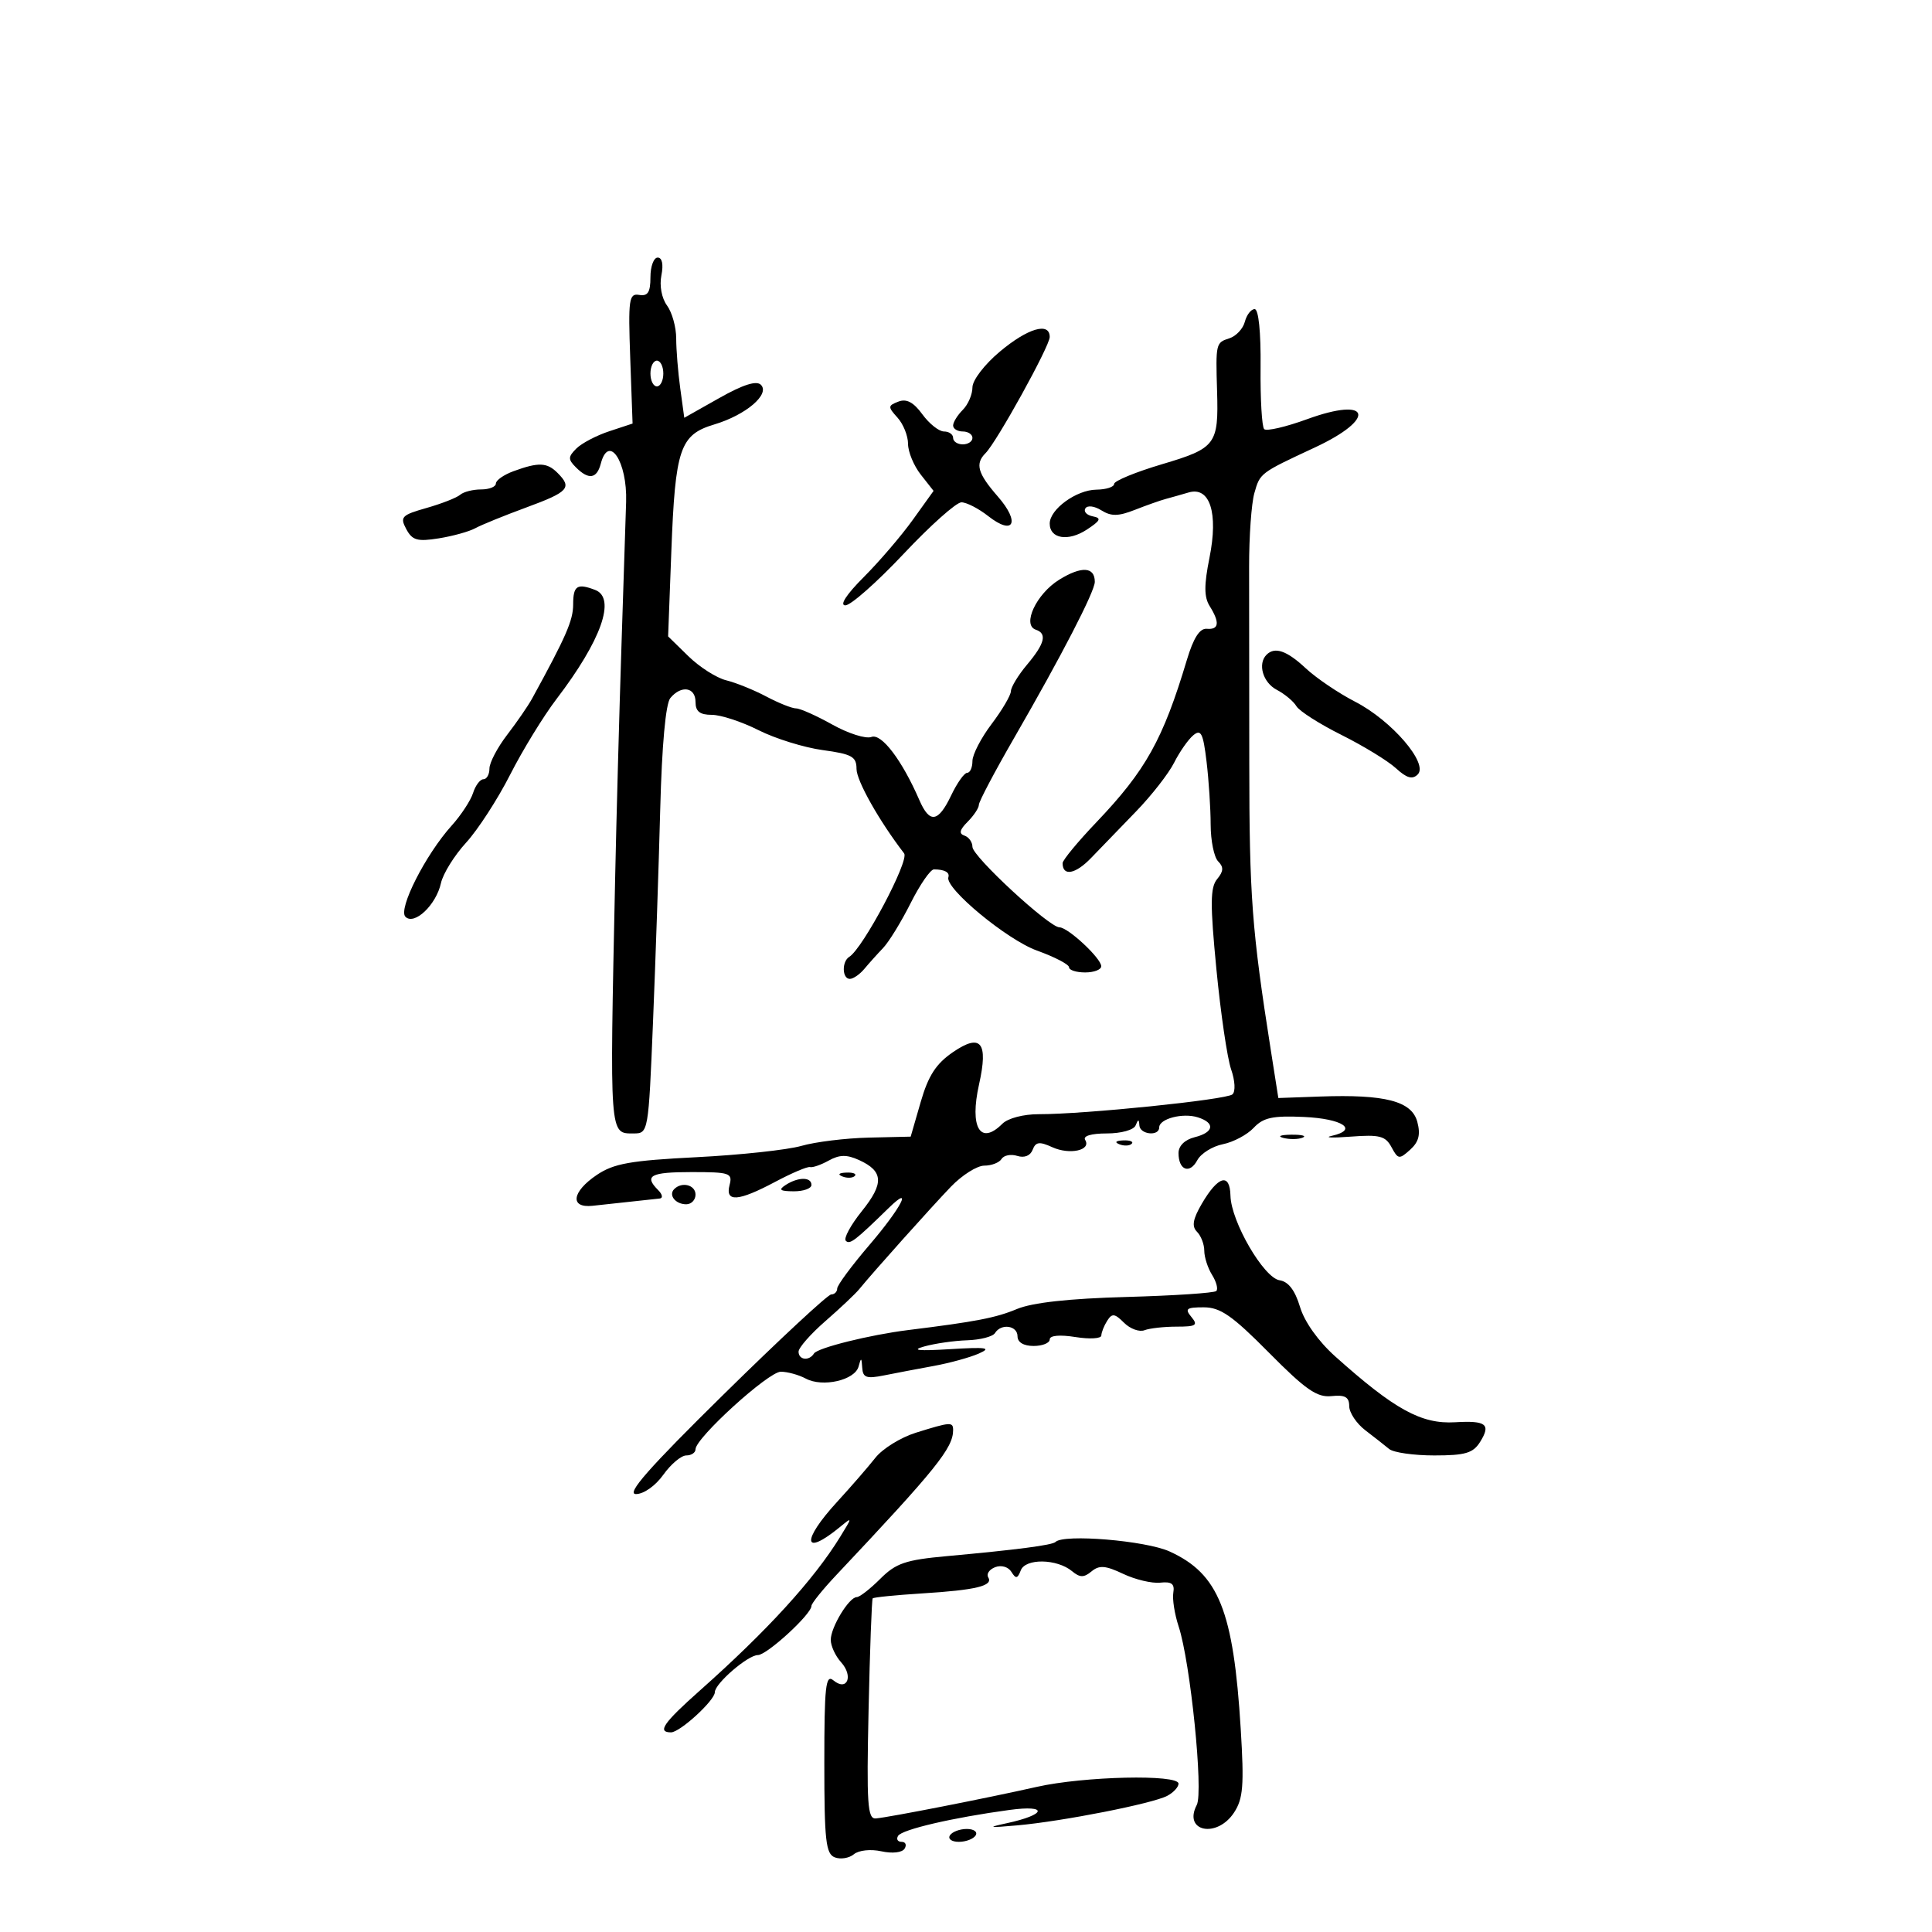 <svg xmlns="http://www.w3.org/2000/svg" width="300" height="300" viewBox="0 0 300 300" version="1.1">
	<path d="M 101 43.044 C 101 45.388, 100.598 46.020, 99.250 45.794 C 97.660 45.527, 97.533 46.425, 97.863 55.635 L 98.226 65.770 94.604 66.966 C 92.612 67.623, 90.311 68.832, 89.491 69.652 C 88.199 70.944, 88.190 71.333, 89.429 72.571 C 91.403 74.546, 92.673 74.358, 93.290 72 C 94.518 67.302, 97.420 71.672, 97.224 77.925 C 97.179 79.341, 96.858 89.275, 96.509 100 C 96.160 110.725, 95.713 127.150, 95.516 136.500 C 94.666 176.776, 94.609 176, 98.411 176 C 100.664 176, 100.695 175.823, 101.397 158.750 C 101.787 149.262, 102.293 134.364, 102.520 125.642 C 102.779 115.709, 103.366 109.264, 104.089 108.392 C 105.784 106.351, 108 106.695, 108 109 C 108 110.474, 108.667 111, 110.533 111 C 111.927 111, 115.189 112.071, 117.783 113.380 C 120.377 114.689, 124.862 116.081, 127.750 116.474 C 132.285 117.090, 133 117.489, 133 119.398 C 133 121.234, 136.518 127.476, 140.392 132.513 C 141.236 133.611, 133.997 147.266, 131.875 148.577 C 130.692 149.308, 130.759 152, 131.961 152 C 132.489 152, 133.501 151.303, 134.211 150.452 C 134.920 149.601, 136.233 148.138, 137.130 147.202 C 138.026 146.266, 139.947 143.137, 141.397 140.250 C 142.847 137.363, 144.476 135, 145.017 135 C 146.659 135, 147.513 135.462, 147.262 136.215 C 146.694 137.919, 156.374 145.934, 161.016 147.603 C 163.757 148.589, 166 149.756, 166 150.198 C 166 150.639, 167.125 151, 168.500 151 C 169.875 151, 171 150.568, 171 150.040 C 171 148.809, 165.839 144.001, 164.510 143.996 C 162.904 143.988, 151 132.982, 151 131.503 C 151 130.768, 150.442 129.981, 149.759 129.753 C 148.867 129.456, 149.007 128.850, 150.259 127.598 C 151.217 126.641, 152 125.455, 152 124.964 C 152 124.473, 154.459 119.811, 157.465 114.605 C 164.830 101.847, 170 91.843, 170 90.348 C 170 87.997, 167.943 87.872, 164.480 90.012 C 160.923 92.210, 158.656 97.052, 160.842 97.781 C 162.623 98.374, 162.236 99.931, 159.500 103.182 C 158.125 104.816, 156.987 106.681, 156.972 107.327 C 156.957 107.972, 155.607 110.268, 153.972 112.428 C 152.337 114.589, 151 117.176, 151 118.178 C 151 119.180, 150.633 120, 150.185 120 C 149.737 120, 148.619 121.575, 147.701 123.500 C 145.691 127.716, 144.356 127.919, 142.764 124.250 C 140.069 118.040, 136.876 113.834, 135.312 114.434 C 134.454 114.763, 131.726 113.900, 129.250 112.516 C 126.774 111.132, 124.236 110, 123.609 110 C 122.983 110, 120.902 109.169, 118.985 108.153 C 117.068 107.138, 114.272 106.007, 112.770 105.639 C 111.269 105.272, 108.624 103.587, 106.893 101.895 L 103.745 98.818 104.243 85.659 C 104.850 69.629, 105.567 67.510, 110.927 65.904 C 115.827 64.436, 119.611 61.211, 118.150 59.750 C 117.461 59.061, 115.379 59.724, 111.694 61.804 L 106.255 64.873 105.627 60.297 C 105.282 57.780, 105 54.295, 105 52.552 C 105 50.808, 104.360 48.509, 103.577 47.441 C 102.741 46.301, 102.380 44.366, 102.702 42.750 C 103.040 41.055, 102.818 40, 102.125 40 C 101.506 40, 101 41.370, 101 43.044 M 193.298 49.967 C 193.016 51.049, 191.933 52.204, 190.892 52.534 C 188.793 53.200, 188.764 53.324, 188.987 60.736 C 189.235 69.026, 188.804 69.600, 180.454 72.079 C 176.354 73.296, 173 74.676, 173 75.146 C 173 75.616, 171.762 76.015, 170.250 76.033 C 167.134 76.071, 163 79.076, 163 81.303 C 163 83.661, 165.872 84.130, 168.752 82.243 C 170.904 80.833, 171.079 80.446, 169.688 80.178 C 168.746 79.997, 168.227 79.442, 168.534 78.945 C 168.849 78.435, 169.935 78.567, 171.025 79.248 C 172.544 80.196, 173.658 80.179, 176.229 79.168 C 178.028 78.461, 180.175 77.702, 181 77.481 C 181.825 77.260, 183.427 76.806, 184.559 76.473 C 187.876 75.496, 189.205 79.644, 187.807 86.606 C 186.953 90.861, 186.960 92.706, 187.837 94.111 C 189.436 96.671, 189.294 97.803, 187.393 97.639 C 186.286 97.543, 185.321 99.055, 184.288 102.500 C 180.592 114.832, 177.908 119.645, 170.250 127.675 C 167.363 130.703, 165 133.563, 165 134.031 C 165 136.113, 166.986 135.757, 169.411 133.239 C 170.862 131.732, 174.011 128.475, 176.408 126 C 178.806 123.525, 181.465 120.117, 182.318 118.427 C 183.170 116.737, 184.510 114.822, 185.294 114.171 C 186.488 113.180, 186.823 113.842, 187.351 118.244 C 187.699 121.135, 187.987 125.547, 187.991 128.050 C 187.996 130.552, 188.521 133.121, 189.158 133.758 C 190.034 134.634, 189.996 135.300, 188.997 136.503 C 187.919 137.803, 187.898 140.348, 188.885 150.527 C 189.548 157.366, 190.576 164.355, 191.170 166.057 C 191.781 167.811, 191.870 169.490, 191.374 169.933 C 190.444 170.766, 168.329 173.031, 161.321 173.011 C 158.927 173.005, 156.503 173.640, 155.643 174.500 C 152.214 177.929, 150.526 175.075, 152.026 168.383 C 153.491 161.847, 152.320 160.400, 147.974 163.377 C 145.342 165.181, 144.151 167.022, 142.965 171.119 L 141.410 176.496 134.896 176.648 C 131.313 176.732, 126.608 177.310, 124.441 177.933 C 122.273 178.555, 114.950 179.345, 108.167 179.688 C 97.888 180.208, 95.305 180.667, 92.667 182.446 C 88.796 185.054, 88.440 187.612, 92 187.236 C 94.107 187.014, 98.537 186.534, 102.450 186.104 C 102.972 186.047, 102.860 185.460, 102.200 184.800 C 99.957 182.557, 100.991 182, 107.406 182 C 113.320 182, 113.773 182.154, 113.290 184 C 112.578 186.720, 114.612 186.580, 120.384 183.511 C 122.958 182.142, 125.388 181.112, 125.783 181.223 C 126.177 181.334, 127.487 180.877, 128.693 180.208 C 130.359 179.283, 131.487 179.265, 133.388 180.131 C 137.190 181.863, 137.294 183.751, 133.827 188.066 C 132.088 190.229, 130.968 192.301, 131.337 192.670 C 131.962 193.295, 132.759 192.685, 138.012 187.561 C 141.906 183.764, 139.899 187.598, 134.991 193.331 C 132.246 196.538, 130 199.575, 130 200.081 C 130 200.586, 129.582 201, 129.070 201 C 128.559 201, 121.052 207.975, 112.388 216.500 C 100.723 227.978, 97.184 232, 98.750 232 C 99.957 232, 101.780 230.714, 103 229 C 104.175 227.350, 105.781 226, 106.568 226 C 107.356 226, 108 225.569, 108 225.042 C 108 223.294, 119.320 213, 121.242 213 C 122.281 213, 124.028 213.480, 125.124 214.067 C 127.744 215.469, 132.760 214.317, 133.323 212.184 C 133.702 210.750, 133.785 210.777, 133.884 212.363 C 133.981 213.921, 134.534 214.120, 137.250 213.576 C 139.037 213.217, 142.525 212.554, 145 212.102 C 147.475 211.650, 150.625 210.783, 152 210.175 C 154.038 209.275, 153.207 209.150, 147.500 209.499 C 142.616 209.798, 141.407 209.672, 143.500 209.082 C 145.150 208.617, 148.161 208.183, 150.191 208.118 C 152.221 208.053, 154.160 207.550, 154.500 207 C 155.455 205.455, 158 205.819, 158 207.500 C 158 208.433, 158.944 209, 160.500 209 C 161.875 209, 163 208.545, 163 207.988 C 163 207.368, 164.547 207.224, 167 207.616 C 169.200 207.968, 171.007 207.861, 171.015 207.378 C 171.024 206.895, 171.433 205.865, 171.925 205.088 C 172.678 203.898, 173.090 203.947, 174.538 205.395 C 175.484 206.341, 176.912 206.864, 177.711 206.558 C 178.510 206.251, 180.757 206, 182.704 206 C 185.738 206, 186.067 205.785, 185 204.500 C 183.938 203.221, 184.219 203, 186.912 203 C 189.496 203, 191.335 204.278, 197.037 210.037 C 202.743 215.800, 204.503 217.023, 206.753 216.787 C 208.858 216.567, 209.502 216.931, 209.507 218.344 C 209.511 219.358, 210.636 221.045, 212.007 222.094 C 213.378 223.142, 215.044 224.449, 215.708 225 C 216.372 225.550, 219.526 226, 222.717 226 C 227.526 226, 228.743 225.641, 229.829 223.903 C 231.543 221.158, 230.787 220.563, 225.948 220.848 C 220.704 221.158, 216.556 218.880, 207.334 210.625 C 204.701 208.268, 202.557 205.253, 201.860 202.926 C 201.088 200.350, 200.056 199.003, 198.699 198.801 C 196.239 198.434, 191.161 189.696, 191.066 185.667 C 190.982 182.069, 189.151 182.577, 186.627 186.898 C 185.220 189.308, 185.026 190.426, 185.868 191.268 C 186.491 191.891, 187 193.216, 187 194.214 C 187 195.211, 187.545 196.901, 188.212 197.968 C 188.879 199.036, 189.173 200.160, 188.867 200.467 C 188.560 200.773, 182.277 201.190, 174.905 201.393 C 165.984 201.638, 160.297 202.265, 157.903 203.266 C 154.639 204.631, 151.572 205.224, 141.001 206.534 C 135.077 207.269, 126.936 209.295, 126.395 210.169 C 125.647 211.380, 124 211.185, 124 209.886 C 124 209.273, 125.878 207.136, 128.173 205.136 C 130.469 203.136, 132.831 200.906, 133.423 200.179 C 135.580 197.533, 144.580 187.474, 147.650 184.279 C 149.383 182.475, 151.718 181, 152.841 181 C 153.964 181, 155.171 180.532, 155.525 179.959 C 155.879 179.387, 156.977 179.175, 157.966 179.489 C 159.061 179.837, 159.991 179.465, 160.348 178.536 C 160.823 177.298, 161.395 177.223, 163.403 178.138 C 166.104 179.368, 169.499 178.616, 168.504 177.007 C 168.126 176.395, 169.443 176, 171.858 176 C 174.103 176, 176.053 175.456, 176.338 174.750 C 176.741 173.750, 176.858 173.750, 176.921 174.750 C 177.011 176.180, 180 176.488, 180 175.067 C 180 173.717, 183.666 172.759, 186 173.500 C 188.746 174.371, 188.509 175.834, 185.500 176.589 C 183.971 176.973, 183 177.929, 183 179.049 C 183 181.707, 184.733 182.367, 185.914 180.160 C 186.472 179.117, 188.261 177.998, 189.888 177.672 C 191.515 177.347, 193.669 176.201, 194.673 175.127 C 196.158 173.539, 197.616 173.223, 202.451 173.439 C 208.489 173.710, 211.020 175.413, 206.808 176.370 C 205.538 176.659, 206.858 176.715, 209.741 176.496 C 214.221 176.154, 215.139 176.392, 216.070 178.131 C 217.086 180.030, 217.281 180.056, 218.977 178.521 C 220.314 177.311, 220.604 176.168, 220.077 174.194 C 219.218 170.983, 215.090 169.908, 205 170.268 L 198.500 170.500 197.320 163 C 194.385 144.341, 193.998 139.184, 193.988 118.500 C 193.981 106.400, 193.969 92.675, 193.961 88 C 193.953 83.325, 194.319 78.184, 194.775 76.577 C 195.663 73.440, 195.638 73.459, 204.174 69.483 C 213.811 64.994, 212.860 61.485, 202.981 65.087 C 199.665 66.296, 196.660 66.993, 196.302 66.635 C 195.945 66.278, 195.693 61.939, 195.742 56.993 C 195.796 51.550, 195.433 48, 194.822 48 C 194.267 48, 193.581 48.885, 193.298 49.967 M 155.250 54.603 C 152.870 56.598, 151 59.041, 151 60.154 C 151 61.248, 150.325 62.818, 149.500 63.643 C 148.675 64.468, 148 65.561, 148 66.071 C 148 66.582, 148.675 67, 149.500 67 C 150.325 67, 151 67.450, 151 68 C 151 68.550, 150.325 69, 149.500 69 C 148.675 69, 148 68.550, 148 68 C 148 67.450, 147.363 67, 146.583 67 C 145.804 67, 144.294 65.802, 143.227 64.338 C 141.857 62.456, 140.766 61.876, 139.508 62.359 C 137.856 62.993, 137.845 63.172, 139.364 64.850 C 140.264 65.844, 141 67.676, 141 68.921 C 141 70.166, 141.892 72.318, 142.982 73.704 L 144.964 76.224 141.732 80.728 C 139.954 83.205, 136.528 87.205, 134.118 89.616 C 131.433 92.303, 130.328 94, 131.265 94 C 132.105 94, 136.179 90.400, 140.318 86 C 144.457 81.600, 148.493 78, 149.287 78 C 150.081 78, 151.948 78.958, 153.436 80.129 C 157.407 83.252, 158.469 81.138, 154.953 77.111 C 151.803 73.503, 151.381 72.019, 153.034 70.366 C 154.779 68.621, 163 53.743, 163 52.329 C 163 49.959, 159.599 50.956, 155.250 54.603 M 101 58 C 101 59.100, 101.450 60, 102 60 C 102.550 60, 103 59.100, 103 58 C 103 56.900, 102.550 56, 102 56 C 101.450 56, 101 56.900, 101 58 M 79.750 73.162 C 78.237 73.715, 77 74.579, 77 75.083 C 77 75.588, 75.965 76, 74.700 76 C 73.435 76, 71.972 76.374, 71.450 76.831 C 70.927 77.289, 68.582 78.208, 66.238 78.875 C 62.356 79.979, 62.075 80.271, 63.084 82.156 C 64.019 83.905, 64.802 84.127, 68.139 83.594 C 70.311 83.247, 72.855 82.541, 73.794 82.026 C 74.732 81.510, 78.306 80.056, 81.735 78.794 C 88.304 76.377, 88.881 75.738, 86.571 73.429 C 84.939 71.797, 83.629 71.745, 79.750 73.162 M 89 93.851 C 89 96.334, 87.892 98.872, 82.603 108.509 C 81.996 109.615, 80.263 112.132, 78.750 114.104 C 77.237 116.076, 76 118.434, 76 119.344 C 76 120.255, 75.580 121, 75.067 121 C 74.554 121, 73.830 121.959, 73.458 123.131 C 73.086 124.303, 71.594 126.580, 70.141 128.191 C 66.082 132.694, 61.777 141.177, 62.955 142.355 C 64.333 143.733, 67.727 140.518, 68.471 137.131 C 68.793 135.666, 70.549 132.838, 72.375 130.846 C 74.200 128.854, 77.277 124.106, 79.212 120.296 C 81.148 116.486, 84.393 111.193, 86.422 108.534 C 93.374 99.427, 95.698 92.866, 92.418 91.607 C 89.621 90.534, 89 90.942, 89 93.851 M 196.667 101.667 C 195.255 103.079, 196.099 105.982, 198.250 107.111 C 199.488 107.760, 200.864 108.908, 201.308 109.661 C 201.752 110.414, 204.902 112.422, 208.308 114.123 C 211.714 115.825, 215.518 118.152, 216.763 119.295 C 218.436 120.831, 219.319 121.081, 220.149 120.251 C 221.843 118.557, 216.091 111.875, 210.429 108.964 C 207.840 107.632, 204.387 105.295, 202.755 103.771 C 199.815 101.025, 197.952 100.381, 196.667 101.667 M 199.269 176.693 C 200.242 176.947, 201.592 176.930, 202.269 176.656 C 202.946 176.382, 202.150 176.175, 200.500 176.195 C 198.850 176.215, 198.296 176.439, 199.269 176.693 M 173.813 177.683 C 174.534 177.972, 175.397 177.936, 175.729 177.604 C 176.061 177.272, 175.471 177.036, 174.417 177.079 C 173.252 177.127, 173.015 177.364, 173.813 177.683 M 130.813 182.683 C 131.534 182.972, 132.397 182.936, 132.729 182.604 C 133.061 182.272, 132.471 182.036, 131.417 182.079 C 130.252 182.127, 130.015 182.364, 130.813 182.683 M 122 184 C 120.831 184.755, 121.107 184.973, 123.250 184.985 C 124.763 184.993, 126 184.550, 126 184 C 126 182.736, 123.957 182.736, 122 184 M 104.694 184.639 C 103.761 185.573, 104.888 187, 106.559 187 C 107.352 187, 108 186.325, 108 185.500 C 108 183.994, 105.889 183.444, 104.694 184.639 M 142.220 222.470 C 139.866 223.205, 137.035 224.956, 135.930 226.362 C 134.825 227.767, 132.150 230.848, 129.987 233.208 C 124.386 239.320, 124.683 241.827, 130.448 237.098 C 132.378 235.514, 132.378 235.528, 130.448 238.662 C 126.354 245.307, 119.140 253.208, 108.681 262.500 C 103.009 267.539, 102.001 269, 104.195 269 C 105.584 269, 111 264.037, 111 262.765 C 111 261.427, 116.129 257, 117.679 257 C 119.083 257, 126 250.656, 126 249.369 C 126 248.985, 127.732 246.832, 129.849 244.585 C 145.368 228.114, 148 224.849, 148 222.066 C 148 220.762, 147.603 220.789, 142.220 222.470 M 163.899 239.434 C 163.406 239.928, 157.901 240.646, 147.014 241.637 C 140.608 242.220, 139.118 242.729, 136.687 245.159 C 135.124 246.722, 133.483 248, 133.038 248 C 131.841 248, 129 252.668, 129 254.636 C 129 255.575, 129.719 257.137, 130.598 258.108 C 132.560 260.276, 131.542 262.694, 129.411 260.926 C 128.208 259.928, 128 261.819, 128 273.771 C 128 285.792, 128.231 287.875, 129.627 288.410 C 130.521 288.754, 131.853 288.537, 132.586 287.929 C 133.341 287.302, 135.194 287.103, 136.864 287.470 C 138.567 287.844, 140.086 287.671, 140.464 287.059 C 140.824 286.476, 140.615 286, 140 286 C 139.385 286, 139.141 285.580, 139.458 285.067 C 140.072 284.075, 147.971 282.239, 156.751 281.047 C 162.837 280.221, 162.497 281.784, 156.301 283.114 C 153.191 283.782, 153.500 283.841, 158 283.438 C 165.031 282.809, 178.974 280.061, 181.250 278.856 C 182.213 278.347, 183 277.495, 183 276.965 C 183 275.481, 168.302 275.814, 161 277.463 C 153.297 279.203, 138.128 282.179, 136 282.367 C 134.707 282.482, 134.551 280.154, 134.873 265.500 C 135.078 256.150, 135.366 248.362, 135.512 248.194 C 135.659 248.025, 139.091 247.681, 143.140 247.428 C 151.585 246.902, 154.271 246.248, 153.451 244.921 C 153.133 244.407, 153.622 243.698, 154.538 243.347 C 155.481 242.985, 156.568 243.301, 157.047 244.076 C 157.739 245.196, 158.004 245.154, 158.507 243.843 C 159.232 241.952, 164.128 242.031, 166.466 243.972 C 167.688 244.986, 168.304 244.993, 169.493 244.005 C 170.693 243.010, 171.659 243.085, 174.403 244.387 C 176.282 245.279, 178.873 245.894, 180.160 245.754 C 181.934 245.562, 182.426 245.938, 182.192 247.310 C 182.023 248.306, 182.396 250.669, 183.021 252.562 C 184.843 258.083, 186.891 278.253, 185.835 280.271 C 183.662 284.420, 188.971 285.500, 191.626 281.448 C 193.035 279.297, 193.198 277.262, 192.660 268.481 C 191.536 250.101, 189.239 244.375, 181.599 240.905 C 177.894 239.223, 165.168 238.165, 163.899 239.434 M 147.500 285 C 147.160 285.550, 147.782 286, 148.882 286 C 149.982 286, 151.160 285.550, 151.500 285 C 151.840 284.450, 151.218 284, 150.118 284 C 149.018 284, 147.840 284.450, 147.500 285" stroke="none" fill="black" fill-rule="evenodd"/>
</svg>